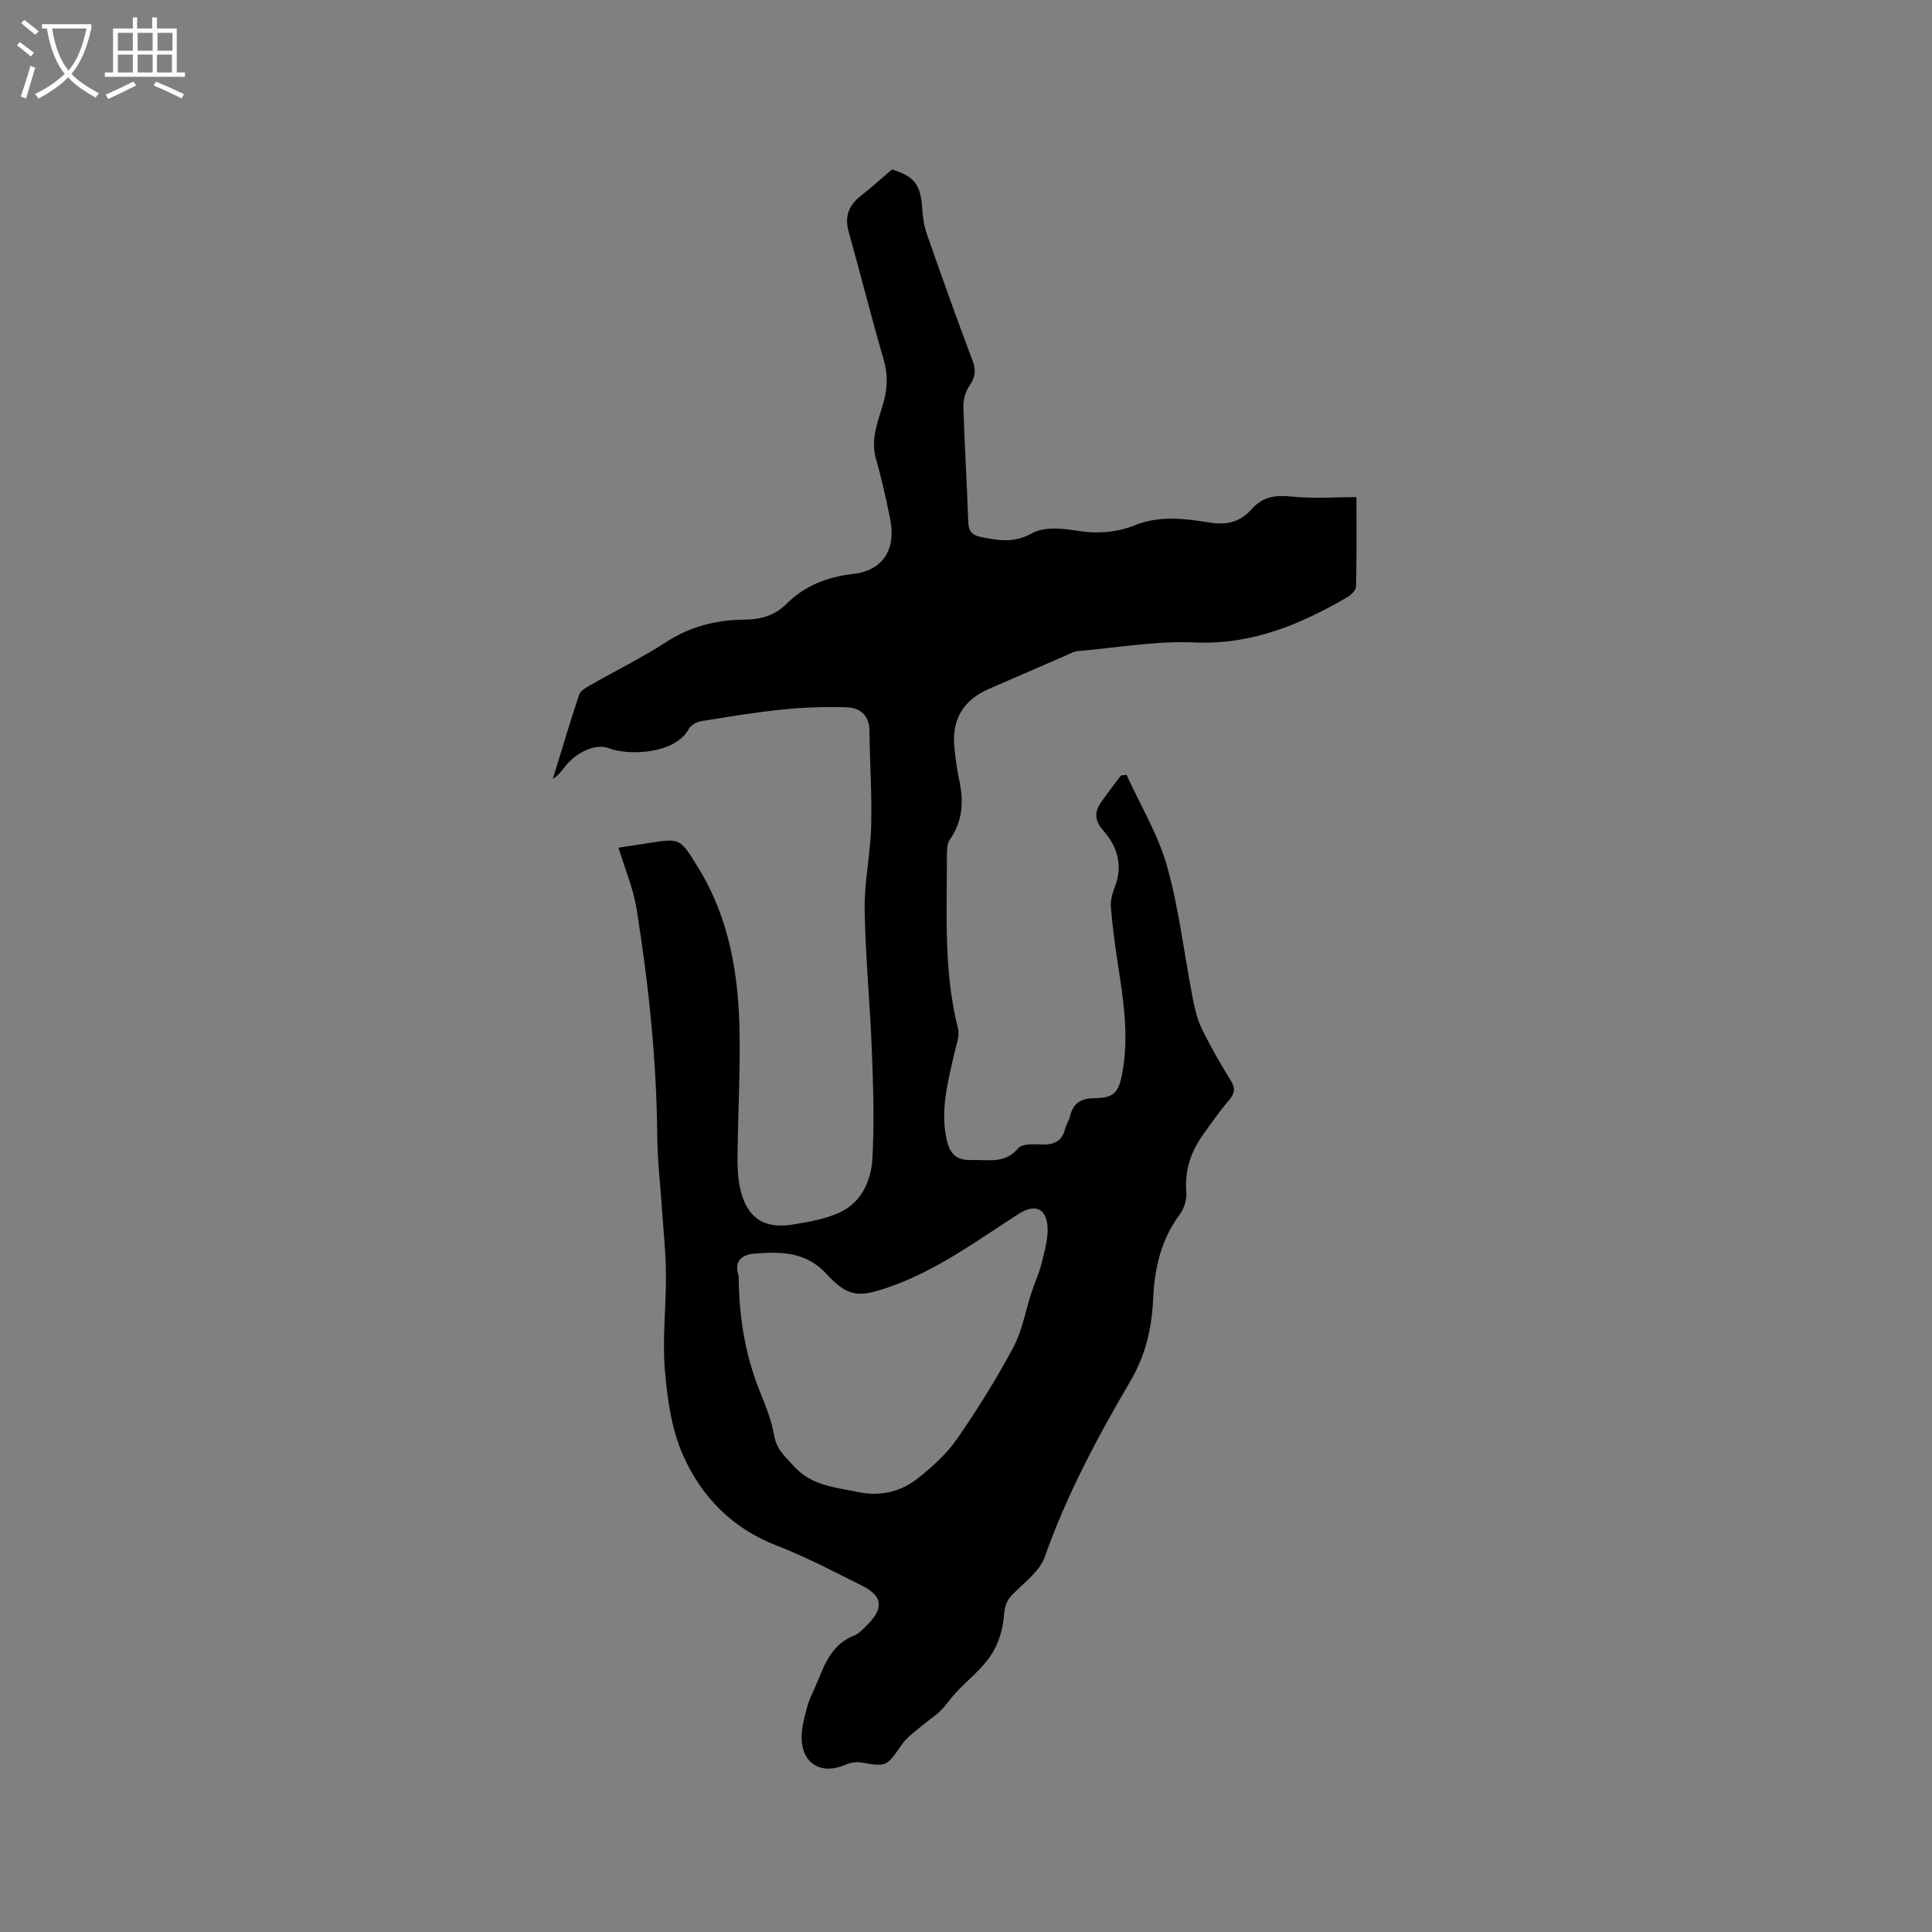 <svg enable-background="new 0 0 400 400" viewBox="0 0 400 400" xmlns="http://www.w3.org/2000/svg"><rect x="0" y="0" width="400" height="400" fill="#808080" stroke="none"/><path d="m6.4 11.7c-1-.8-1.9-1.6-2.9-2.3l.6-.7c.9.7 1.9 1.4 2.9 2.2zm-2.1 8.3c.7-2.1 1.4-4.2 2-6.4.2.1.6.3 1 .4-.7 2.3-1.3 4.4-1.9 6.4zm3-12.8c-1.1-.9-2.1-1.7-2.9-2.4l.6-.7c1 .8 2 1.5 3 2.4zm1.4-1.3v-.9h10.2v.9c-.9 4.2-2.3 7.3-4.1 9.4 1.3 1.4 3.2 2.7 5.7 4-.2.2-.4.5-.7.9-2.5-1.4-4.4-2.7-5.7-4.2-1.4 1.5-3.5 3-6.1 4.4 0 0 0 0-.1-.1-.3-.4-.5-.7-.7-.8 2.7-1.3 4.7-2.8 6.2-4.2-1.8-2.2-3-5.3-3.7-9.4zm9.2 0h-7.1c.6 3.8 1.7 6.7 3.4 8.7 1.7-2 2.9-4.8 3.7-8.7z" fill="#fbfcfa"/><path d="m31.6 3.6h.9v2.3h4.1v9.1h1.7v.9h-16.6v-.9h1.7v-9.1h4.1v-2.3h.9v2.3h3.1v-2.3zm-4 13.3.6.8c-1.9.9-3.8 1.9-5.8 2.8-.2-.3-.3-.6-.5-.9 2-.9 3.9-1.8 5.7-2.7zm-3.2-10.1v3.7h3.1v-3.7zm0 4.5v3.7h3.1v-3.7zm4.1-4.5v3.7h3.1v-3.7zm0 4.5v3.7h3.1v-3.7zm9.1 9.1c-2.1-1.1-4.1-2-5.8-2.7l.5-.8c2.2.9 4.1 1.8 5.8 2.6zm-1.9-13.6h-3.1v3.7h3.1zm-3.2 4.5v3.7h3.1v-3.7z" fill="#fbfcfa"/><path d="m128.05 175.5c2.12-.32 4.11-.61 6.09-.93 6.72-1.07 6.63-1.02 10.27 4.83 6.57 10.55 8.52 22.28 8.71 34.38.14 8.47-.33 16.95-.42 25.43-.03 2.31.05 4.69.56 6.93 1.36 5.97 4.89 8.38 10.9 7.38 3.33-.55 6.81-1.13 9.81-2.55 4.48-2.13 6.41-6.61 6.66-11.2.4-7.38.16-14.81-.12-22.21-.37-9.74-1.34-19.47-1.49-29.22-.09-5.78 1.2-11.57 1.35-17.37.17-6.55-.29-13.11-.36-19.67-.04-3.22-1.94-4.77-4.7-4.86-4.41-.14-8.87.01-13.26.45-5.68.58-11.33 1.52-16.97 2.44-.89.15-2.04.8-2.44 1.55-2.84 5.29-12.57 5.63-16.72 3.99-2.35-.93-6.36.65-8.74 3.61-.78.97-1.48 2.01-2.72 2.78 1.79-5.82 3.52-11.66 5.44-17.43.28-.83 1.44-1.48 2.33-1.98 5.24-3 10.69-5.67 15.74-8.95 5.01-3.25 10.38-4.55 16.19-4.61 3.3-.03 6.23-.82 8.65-3.24 3.81-3.81 8.46-5.6 13.83-6.22 6.18-.72 8.95-5.12 7.65-11.44-.85-4.14-1.74-8.29-2.92-12.35-1.22-4.21.49-7.95 1.56-11.74.87-3.08.89-5.88-.01-8.97-2.55-8.74-4.75-17.58-7.21-26.34-.9-3.2.02-5.51 2.56-7.48 2.14-1.66 4.13-3.5 6.4-5.43 4.75 1.49 5.97 3.13 6.29 8.39.11 1.76.43 3.57 1.02 5.23 3.04 8.69 6.13 17.37 9.38 25.98.77 2.04.54 3.46-.66 5.21-.82 1.19-1.28 2.9-1.24 4.36.23 7.84.73 15.67.99 23.51.07 1.97.49 2.99 2.68 3.43 3.65.74 6.83 1.29 10.55-.79 2.44-1.36 6.21-1.03 9.23-.53 4.24.7 8.24.4 12.12-1.15 5.09-2.03 10.27-1.35 15.35-.54 3.64.58 6.42-.1 8.78-2.78 2.22-2.53 4.84-2.95 8.17-2.6 4.56.48 9.2.12 13.51.12 0 6.08.07 12.31-.09 18.53-.02.77-1.07 1.77-1.88 2.24-9.73 5.63-19.71 9.83-31.47 9.32-8.06-.35-16.21 1.1-24.31 1.8-.81.07-1.59.55-2.37.88-5.34 2.31-10.69 4.63-16.02 6.96-5.29 2.31-7.69 6.36-7.1 12.14.23 2.21.5 4.43.97 6.6.96 4.41.82 8.56-1.91 12.42-.54.77-.61 2-.61 3.02.02 12.06-.74 24.16 2.29 36.06.4 1.58-.38 3.51-.77 5.24-1.29 5.78-2.89 11.48-1.63 17.55.64 3.08 1.93 4.61 5.22 4.49 3.4-.12 6.88.87 9.64-2.43.74-.89 2.9-.87 4.39-.8 2.6.13 4.61-.31 5.33-3.21.23-.92.8-1.75 1.02-2.66.65-2.67 2.25-3.67 5.01-3.7 4.08-.05 5.04-1.1 5.81-5.22 1.41-7.55.25-14.99-.9-22.44-.61-3.98-1.15-7.97-1.47-11.98-.11-1.4.37-2.92.88-4.27 1.67-4.38.41-8.26-2.42-11.47-1.89-2.13-1.88-3.86-.47-5.91 1.3-1.89 2.73-3.69 4.1-5.53.39-.04.77-.09 1.16-.13 2.86 6.3 6.54 12.36 8.39 18.94 2.48 8.81 3.51 18.02 5.26 27.04.43 2.22.93 4.52 1.91 6.53 1.8 3.71 3.86 7.31 6.04 10.81 1.04 1.68.75 2.71-.44 4.11-1.92 2.25-3.62 4.69-5.34 7.1-2.53 3.56-3.83 7.42-3.44 11.91.13 1.51-.48 3.4-1.4 4.63-3.85 5.16-5.18 11.14-5.46 17.27-.28 6.15-1.52 11.71-4.7 17.13-6.84 11.69-13.23 23.62-17.77 36.49-1.07 3.03-4.33 5.33-6.74 7.83-1.25 1.3-1.56 2.51-1.7 4.37-.21 2.8-1.15 5.83-2.7 8.15-1.9 2.86-4.77 5.07-7.16 7.62-1.15 1.23-2.07 2.67-3.27 3.85-1.14 1.12-2.54 1.98-3.76 3.03-1.47 1.26-3.16 2.4-4.24 3.95-3.2 4.61-3.15 4.65-8.59 3.7-1.05-.18-2.31.14-3.32.58-4.45 1.89-8.33.01-8.8-4.79-.23-2.32.45-4.8 1.06-7.12.5-1.93 1.52-3.71 2.27-5.58 1.54-3.86 3.12-7.62 7.44-9.32 1.03-.41 1.89-1.35 2.72-2.17 3.51-3.48 3.29-6-.98-8.16-5.86-2.95-11.7-6-17.8-8.36-9.2-3.56-15.56-10.17-19.34-18.75-2.38-5.41-3.24-11.69-3.73-17.67-.54-6.51.28-13.13.23-19.7-.03-4.54-.53-9.07-.83-13.6-.33-4.96-.93-9.92-.97-14.89-.13-15.93-1.81-31.72-4.32-47.41-.7-4.12-2.39-8.08-3.71-12.44zm24.88 88.67c.05 8.06 1.24 16.07 4.33 23.75 1.22 3.04 2.47 6.14 3.04 9.34.51 2.9 2.34 4.41 4.12 6.36 3.64 4 8.47 4.29 13.19 5.28 4.71.99 8.94-.04 12.53-2.92 2.94-2.36 5.87-4.99 8-8.06 4.21-6.08 8.15-12.4 11.64-18.92 1.85-3.45 2.52-7.54 3.76-11.33.68-2.08 1.62-4.1 2.14-6.22.61-2.51 1.4-5.14 1.19-7.64-.31-3.72-2.72-4.55-5.87-2.54-8.64 5.51-16.87 11.68-26.72 15.13-6.43 2.25-8.64 2.27-13.22-2.7-4.2-4.56-9.49-4.6-14.9-4.15-2.38.2-4.33 1.42-3.23 4.62z"/></svg>